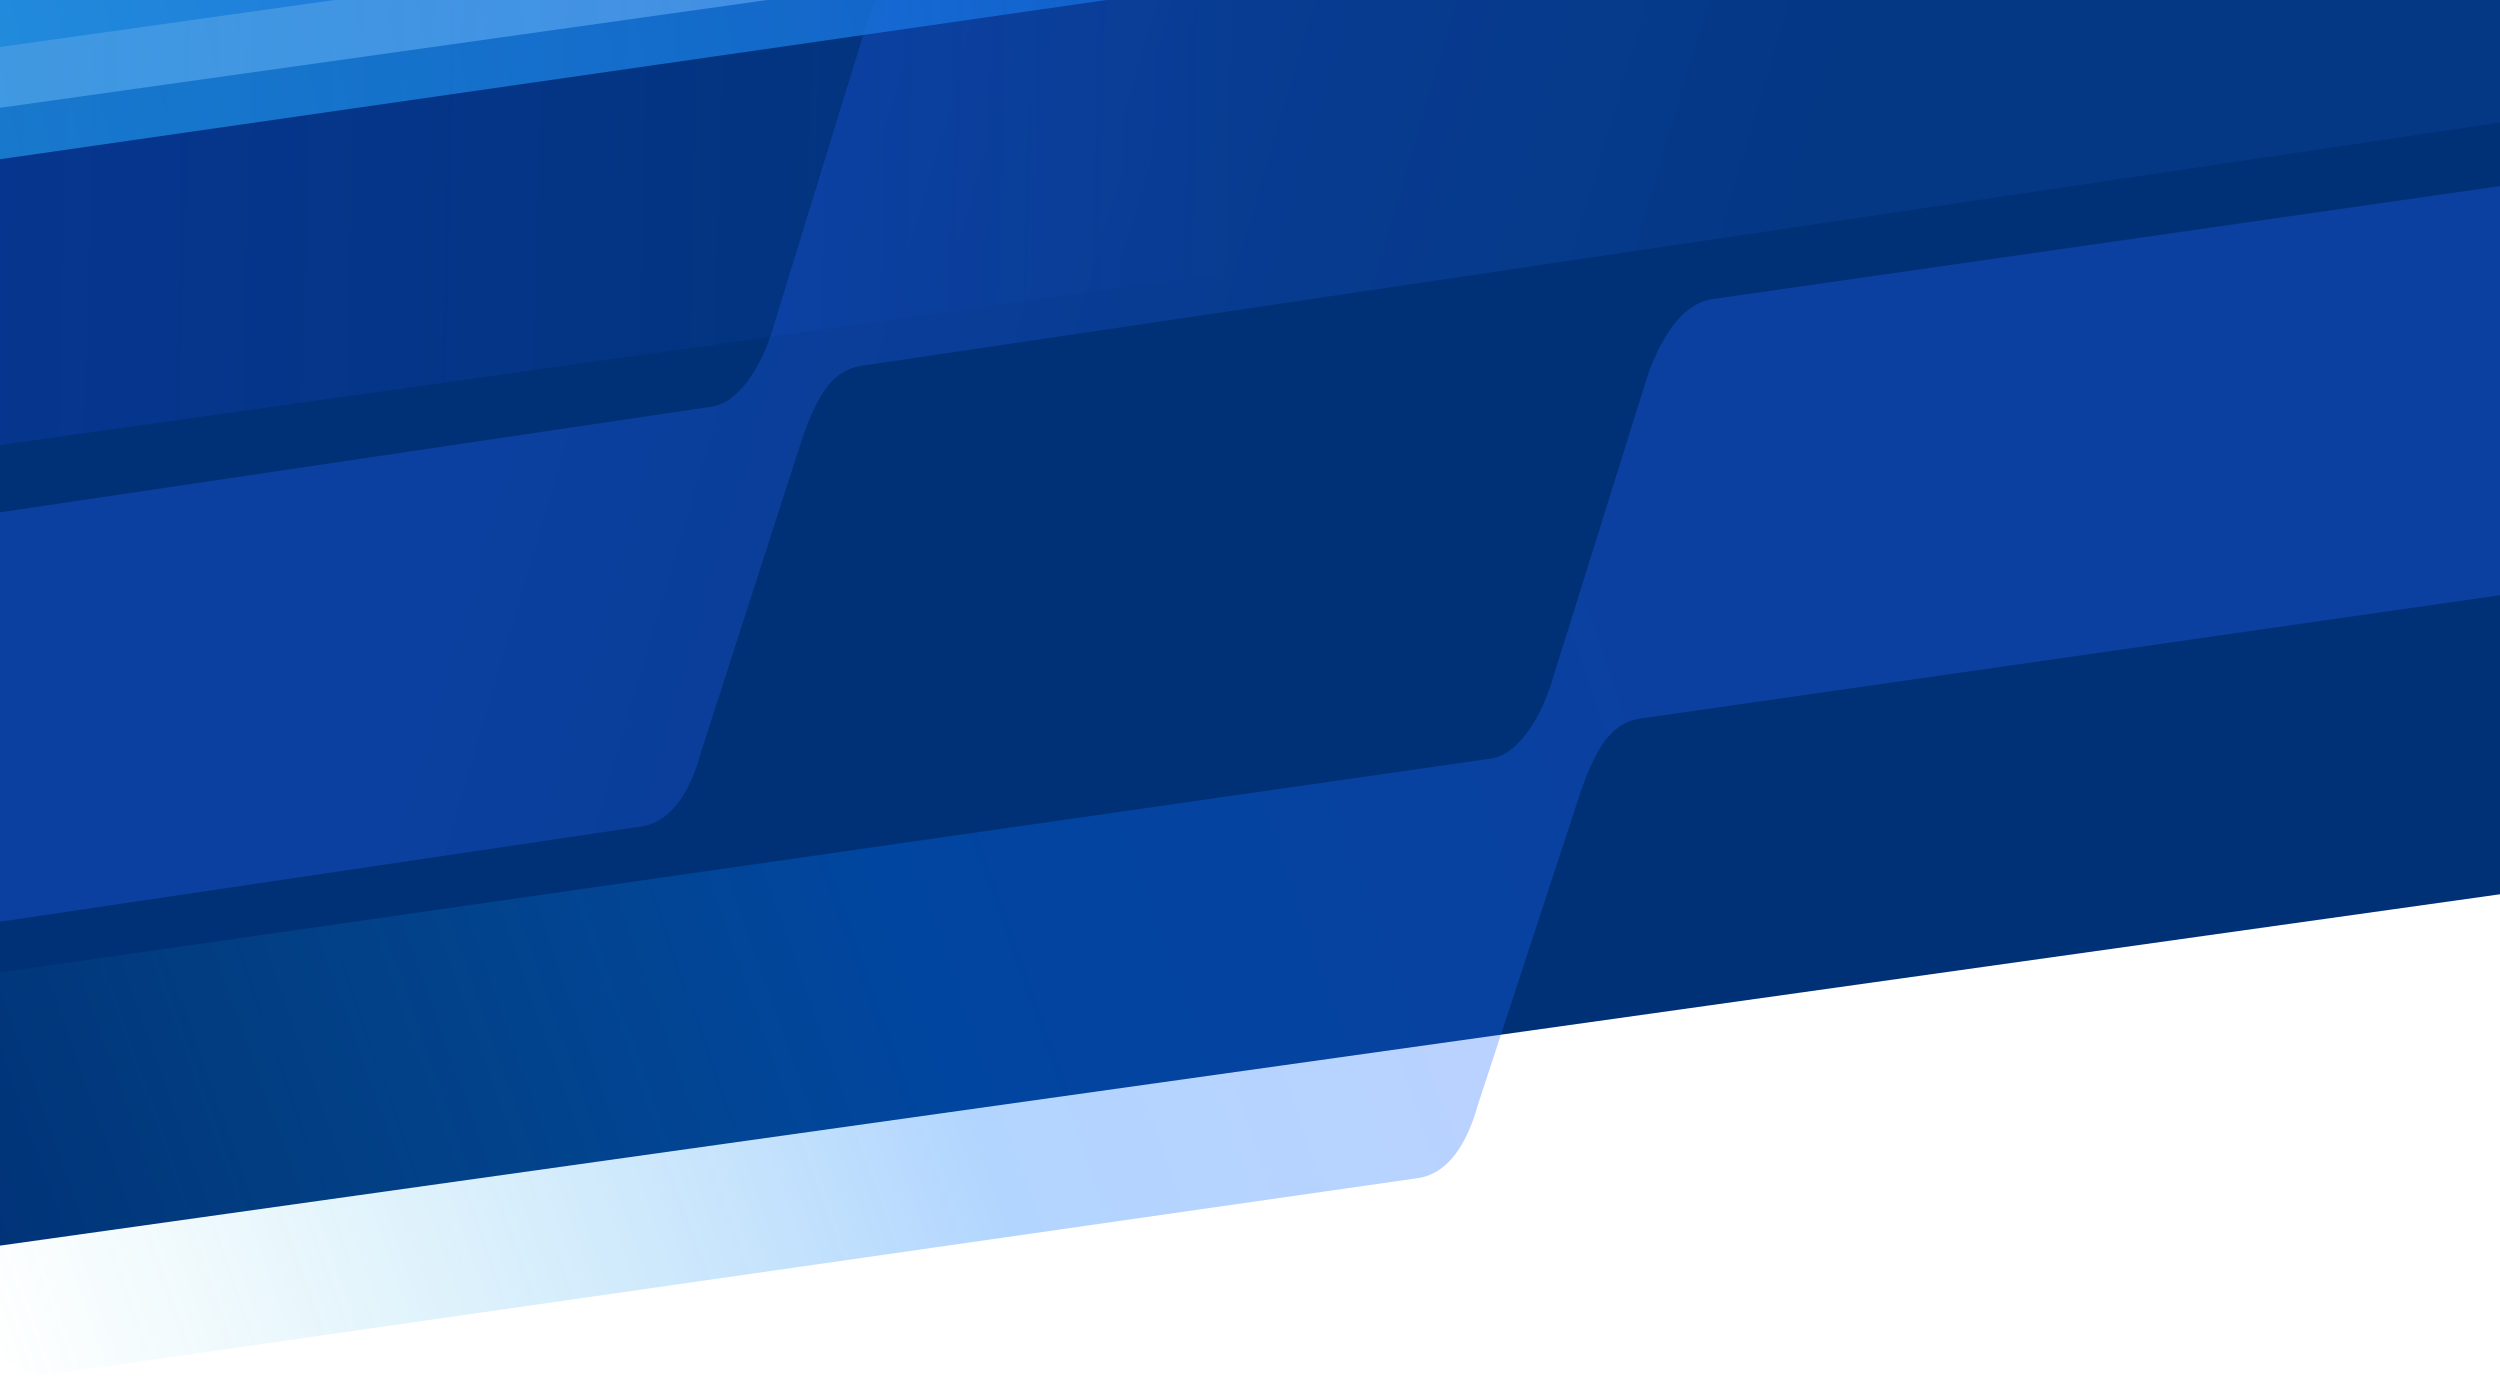 <svg width="600" height="333" viewBox="0 0 600 333" fill="none" xmlns="http://www.w3.org/2000/svg">
<g clip-path="url(#clip0)">
<path d="M601.079 214.474L-383.033 352.782C-425.52 358.753 -471.045 291.725 -483.188 205.321C-495.332 118.917 -470.045 91.938 -427.559 85.967L648.609 -65.279C669.852 -68.264 685.531 -135.152 691.093 -172.647L757.846 -416.99C767.961 -447.782 782.628 -471.871 803.871 -474.857C949.035 -495.258 2140.12 -662.655 2285.29 -683.056C2327.77 -689.027 2373.3 -622 2385.44 -535.596C2397.59 -449.192 2372.3 -372.212 2329.81 -366.241L756.342 -145.104C735.099 -142.119 719.42 -125.23 713.858 -87.736L643.563 157.105C634.461 195.097 618.782 211.986 601.079 214.474Z" fill="#003177"/>
<path opacity="0.3" d="M340.334 282.74L12.96 329.719C-1.174 331.748 -15.942 311.554 -19.531 285.294C-23.119 259.034 -14.331 235.461 -0.198 233.433L357.8 182.059C364.867 181.045 370.009 171.186 372.196 164.374L395.605 89.615C399.12 80.186 403.914 72.804 411.179 71.761C459.469 64.832 855.697 7.972 903.986 1.042C918.12 -0.986 932.889 19.207 936.477 45.467C940.065 71.727 931.277 95.3 917.144 97.329L393.714 172.443C386.647 173.457 383.021 179.563 379.317 190.127L354.73 265.055C351.514 276.673 346.223 281.895 340.334 282.74Z" fill="url(#paint0_linear)"/>
<g opacity="0.3" filter="url(#filter0_d)">
<path d="M153.908 194.351L-173.233 242.928C-187.356 245.026 -202.223 224.905 -205.94 198.663C-209.656 172.42 -200.984 148.804 -186.86 146.707L170.882 93.586C177.944 92.537 183.038 82.654 185.192 75.831L208.236 0.959C211.705 -8.488 216.463 -15.893 223.722 -16.971C271.978 -24.136 667.923 -82.93 716.179 -90.095C730.302 -92.193 745.169 -72.072 748.886 -45.83C752.602 -19.587 743.93 4.029 729.806 6.126L206.749 83.795C199.687 84.843 196.091 90.967 192.439 101.549L168.218 176.597C165.059 188.23 159.793 193.477 153.908 194.351Z" fill="url(#paint1_linear)"/>
</g>
<path opacity="0.8" d="M362.776 -13.992L-3.727 38.75C-19.55 41.027 -36.099 18.425 -40.134 -10.975C-44.169 -40.374 -34.346 -66.772 -18.523 -69.049L382.263 -126.725C390.175 -127.863 395.925 -138.903 398.369 -146.531L424.529 -230.243C428.458 -240.802 433.821 -249.069 441.954 -250.239C496.015 -258.019 939.601 -321.854 993.663 -329.634C1009.49 -331.911 1026.03 -309.309 1030.07 -279.909C1034.1 -250.51 1024.28 -224.112 1008.46 -221.835L422.466 -137.507C414.555 -136.368 410.5 -129.53 406.36 -117.701L378.882 -33.799C375.289 -20.79 369.369 -14.941 362.776 -13.992Z" fill="url(#paint2_linear)"/>
<g opacity="0.3" filter="url(#filter1_d)">
<path d="M-258.224 251.335L-624.727 302.844C-640.55 305.067 -657.099 282.994 -661.134 254.282C-665.169 225.57 -655.346 199.79 -639.523 197.567L-238.737 141.24C-230.825 140.128 -225.075 129.346 -222.631 121.897L-196.471 40.143C-192.542 29.831 -187.179 21.758 -179.046 20.614C-124.985 13.017 318.601 -49.325 372.663 -56.923C388.485 -59.147 405.034 -37.074 409.069 -8.362C413.104 20.35 403.281 46.13 387.458 48.354L-198.534 130.71C-206.445 131.822 -210.5 138.5 -214.64 150.053L-242.118 231.992C-245.711 244.697 -251.631 250.408 -258.224 251.335Z" fill="url(#paint3_linear)"/>
</g>
<path opacity="0.8" d="M255.776 -24.665L-110.727 26.844C-126.55 29.067 -143.099 6.994 -147.134 -21.718C-151.169 -50.43 -141.346 -76.21 -125.523 -78.433L275.263 -134.76C283.175 -135.872 288.925 -146.654 291.369 -154.103L317.529 -235.857C321.458 -246.169 326.821 -254.243 334.954 -255.386C389.015 -262.983 832.601 -325.325 886.663 -332.923C902.485 -335.147 919.034 -313.073 923.069 -284.362C927.104 -255.65 917.281 -229.87 901.458 -227.646L315.466 -145.29C307.555 -144.178 303.5 -137.5 299.36 -125.947L271.882 -44.008C268.289 -31.303 262.369 -25.592 255.776 -24.665Z" fill="url(#paint4_linear)"/>
</g>
<defs>
<filter id="filter0_d" x="-306.801" y="-186.246" width="1156.55" height="533.324" filterUnits="userSpaceOnUse" color-interpolation-filters="sRGB">
<feFlood flood-opacity="0" result="BackgroundImageFix"/>
<feColorMatrix in="SourceAlpha" type="matrix" values="0 0 0 0 0 0 0 0 0 0 0 0 0 0 0 0 0 0 127 0"/>
<feOffset dy="4"/>
<feGaussianBlur stdDeviation="50"/>
<feColorMatrix type="matrix" values="0 0 0 0 0 0 0 0 0 0 0 0 0 0 0 0 0 0 0.25 0"/>
<feBlend mode="normal" in2="BackgroundImageFix" result="effect1_dropShadow"/>
<feBlend mode="normal" in="SourceGraphic" in2="effect1_dropShadow" result="shape"/>
</filter>
<filter id="filter1_d" x="-784" y="-157" width="1315.94" height="567.921" filterUnits="userSpaceOnUse" color-interpolation-filters="sRGB">
<feFlood flood-opacity="0" result="BackgroundImageFix"/>
<feColorMatrix in="SourceAlpha" type="matrix" values="0 0 0 0 0 0 0 0 0 0 0 0 0 0 0 0 0 0 127 0"/>
<feOffset dy="4"/>
<feGaussianBlur stdDeviation="50"/>
<feColorMatrix type="matrix" values="0 0 0 0 0 0 0 0 0 0 0 0 0 0 0 0 0 0 0.25 0"/>
<feBlend mode="normal" in2="BackgroundImageFix" result="effect1_dropShadow"/>
<feBlend mode="normal" in="SourceGraphic" in2="effect1_dropShadow" result="shape"/>
</filter>
<linearGradient id="paint0_linear" x1="10.023" y1="364.531" x2="426.721" y2="216.678" gradientUnits="userSpaceOnUse">
<stop stop-color="#21C1D4" stop-opacity="0"/>
<stop offset="0.546" stop-color="#0075FF"/>
<stop offset="1" stop-color="#2864FF"/>
</linearGradient>
<linearGradient id="paint1_linear" x1="4.5" y1="27.398" x2="491.069" y2="171.812" gradientUnits="userSpaceOnUse">
<stop offset="0.258" stop-color="#2864FF"/>
<stop offset="0.839" stop-color="#0D49A2"/>
</linearGradient>
<linearGradient id="paint2_linear" x1="-208.5" y1="129.018" x2="456.549" y2="-29.235" gradientUnits="userSpaceOnUse">
<stop stop-color="#21C1D4"/>
<stop offset="1" stop-color="#104ADE"/>
</linearGradient>
<linearGradient id="paint3_linear" x1="-139" y1="143" x2="298.288" y2="154.177" gradientUnits="userSpaceOnUse">
<stop stop-color="#1737E0"/>
<stop offset="1" stop-color="#2864FF" stop-opacity="0"/>
</linearGradient>
<linearGradient id="paint4_linear" x1="-315.5" y1="115" x2="347.826" y2="-46.623" gradientUnits="userSpaceOnUse">
<stop stop-color="#21C1D4"/>
<stop offset="1" stop-color="#104ADE"/>
</linearGradient>
<clipPath id="clip0">
<rect width="600" height="333" fill="white"/>
</clipPath>
</defs>
</svg>
